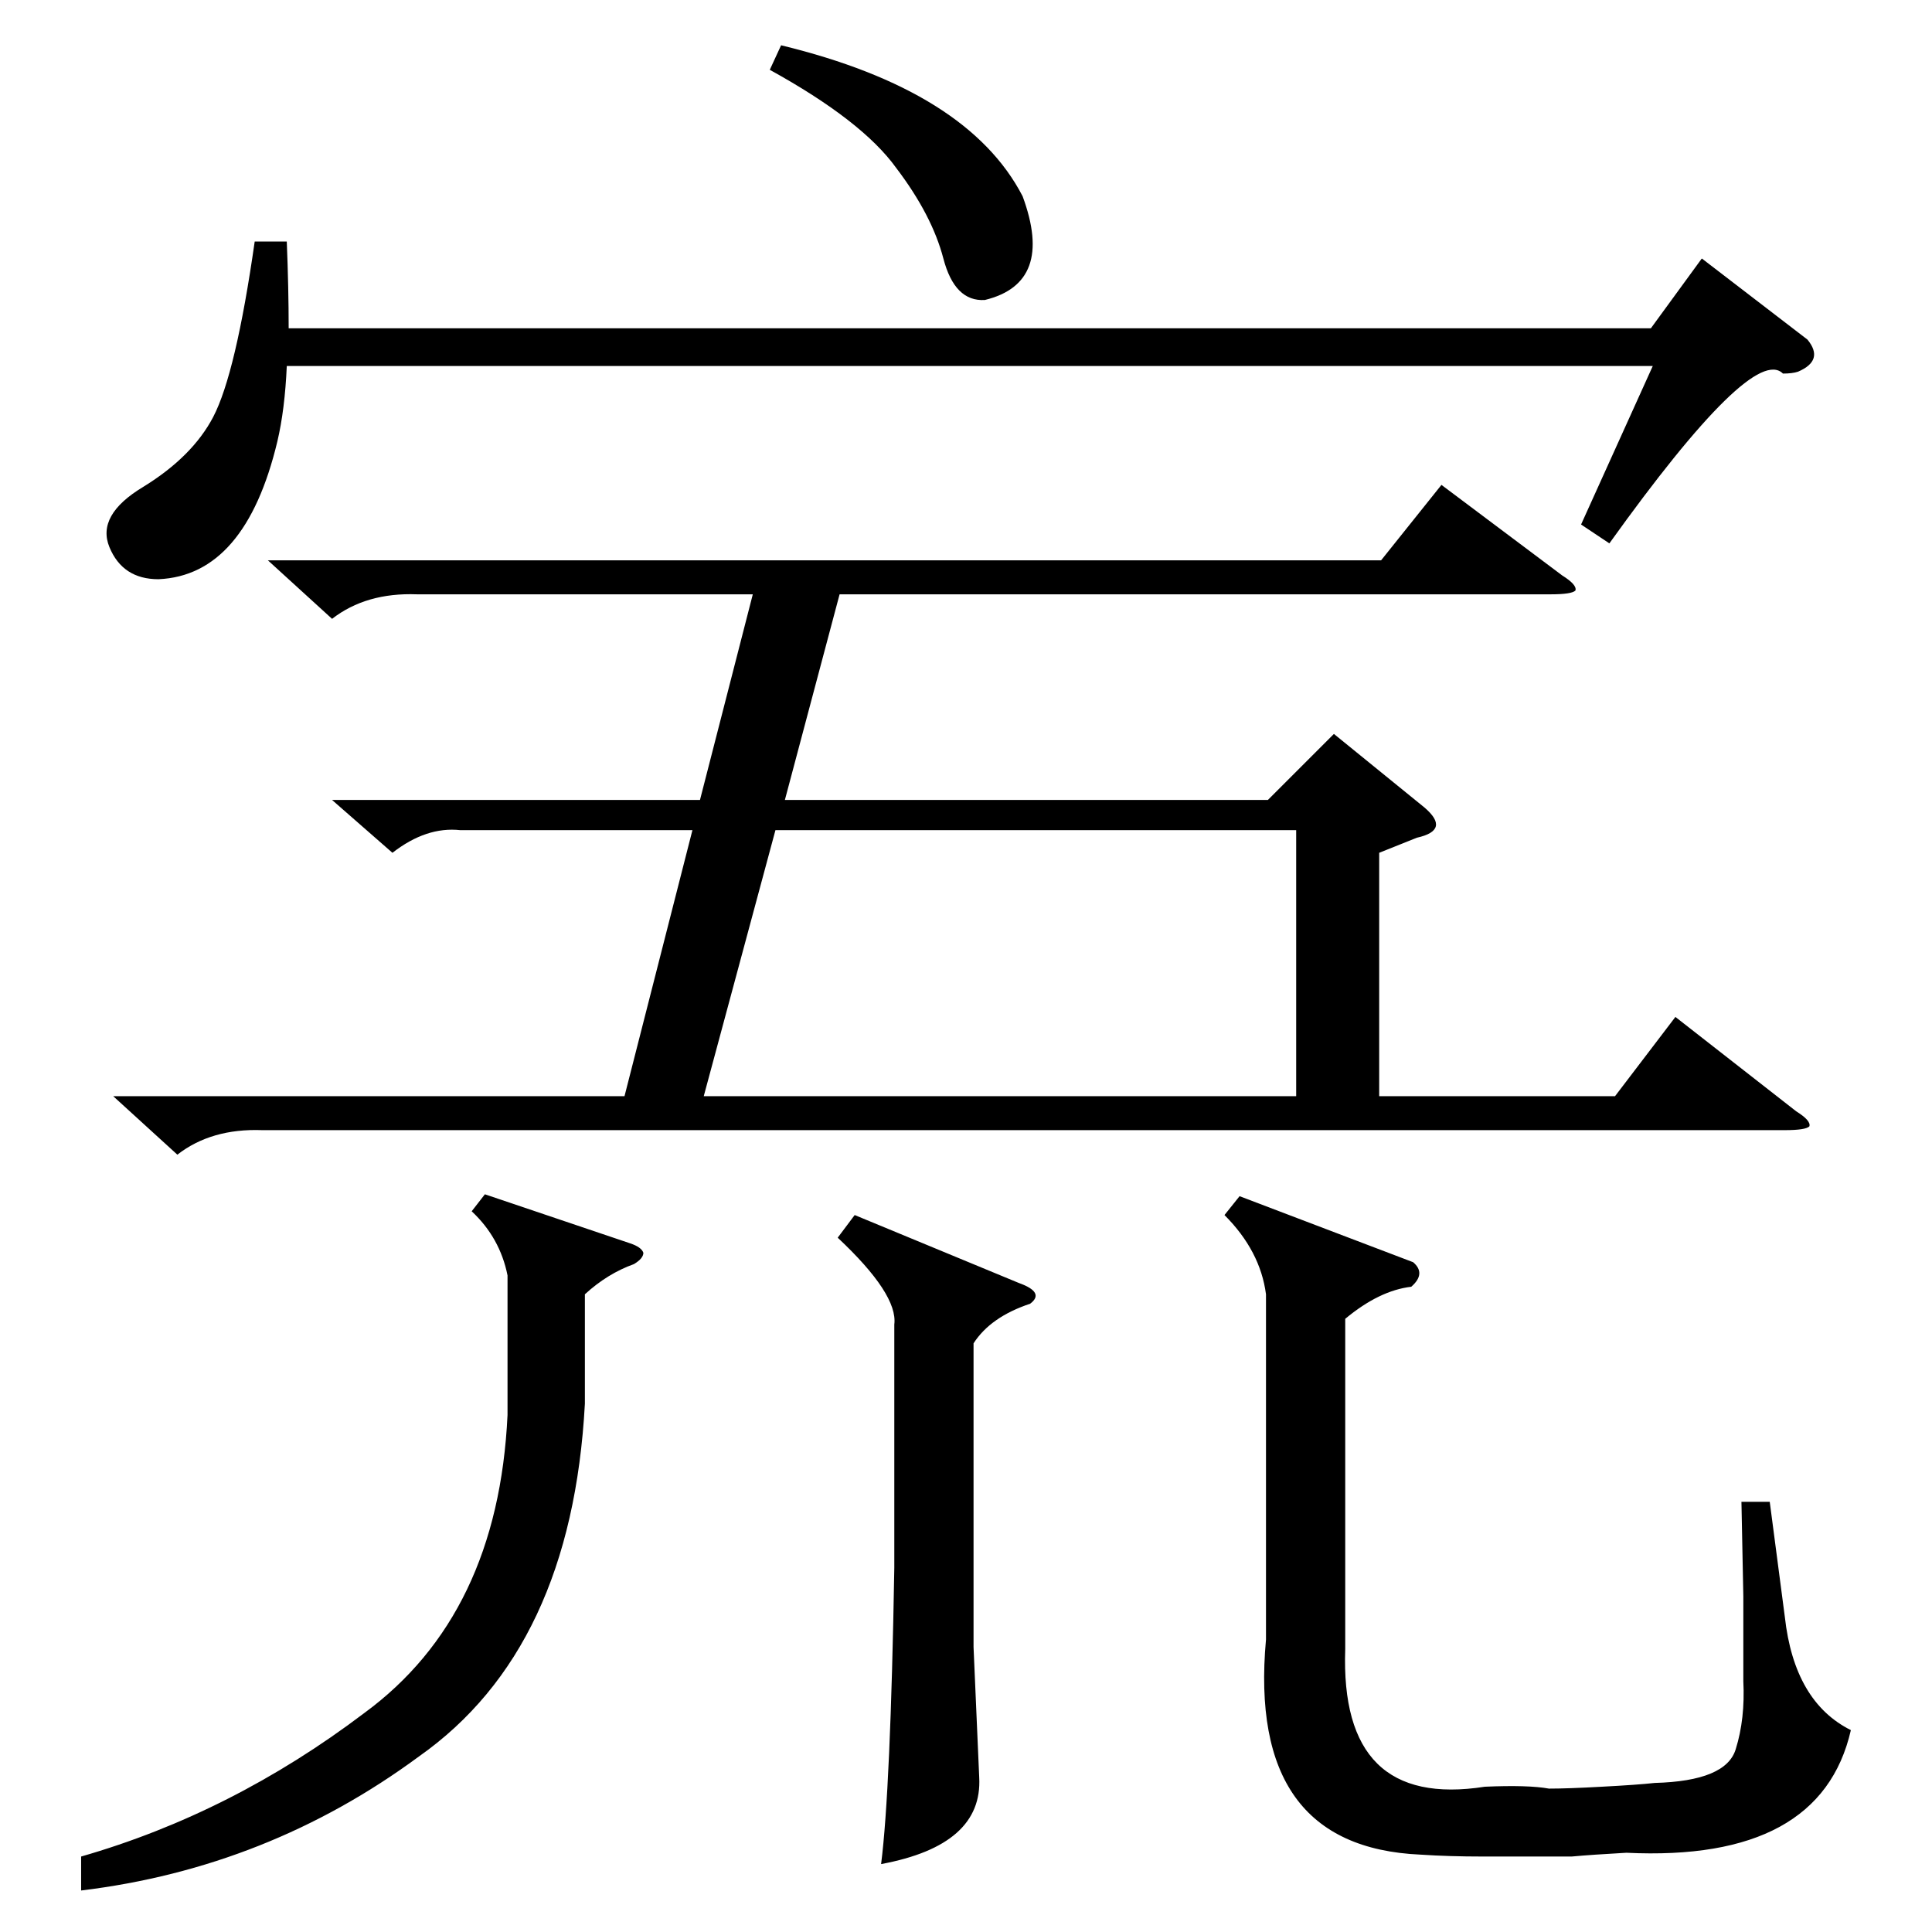 <?xml version="1.0" standalone="no"?>
<!DOCTYPE svg PUBLIC "-//W3C//DTD SVG 1.1//EN" "http://www.w3.org/Graphics/SVG/1.1/DTD/svg11.dtd" >
<svg xmlns="http://www.w3.org/2000/svg" xmlns:xlink="http://www.w3.org/1999/xlink" version="1.1" viewBox="0 -205 1024 1024">
  <g transform="matrix(1 0 0 -1 0 819)">
   <path fill="currentColor"
d="M142 727h590l32 40l64 -48q8 -5 7 -8q-2 -2 -13 -2h-377l-29 -109h256l35 35l48 -39q7 -6 6 -10t-10 -6l-20 -8v-129h125l32 42l64 -50q8 -5 7 -8q-2 -2 -13 -2h-807q-27 1 -45 -13l-34 31h271l36 141h-123q-18 2 -36 -12l-32 28h195l28 109h-178q-27 1 -45 -13zM373 443
h314v141h-276zM749 355q7 -6 -1 -13q-17 -2 -35 -17v-175q-3 -85 74 -73q23 1 34 -1q10 0 28 1q19 1 28 2q38 1 43 18q5 16 4 36v45t-1 50h15l8 -61q5 -45 35 -60q-16 -70 -119 -65q-18 -1 -29 -2h-47q-18 0 -33 1q-92 4 -82 114v183q-3 23 -22 42l8 10zM958 844
q9 -11 -5 -17q-3 -1 -8 -1q-16 16 -92 -90l-15 10l38 84h-724q-1 -23 -5 -40q-17 -71 -63 -73q-19 0 -26 17t18 32q26 16 37 37q12 23 22 93h17q1 -25 1 -46h722l27 37zM257 391l77 -26q6 -2 7 -5q0 -3 -5 -6q-14 -5 -26 -16v-58q-7 -130 -88 -187q-80 -59 -179 -71v18
q80 23 150 76q71 52 76 158v74q-4 20 -19 34zM453 380l87 -36q14 -5 6 -11q-21 -7 -30 -21v-161l3 -69q2 -36 -52 -46q5 39 7 157v129q2 16 -30 46zM408 987l6 13q99 -24 128 -80q17 -46 -20 -55q-16 -1 -22 22t-25 48q-18 25 -67 52z" />
  </g>

</svg>
